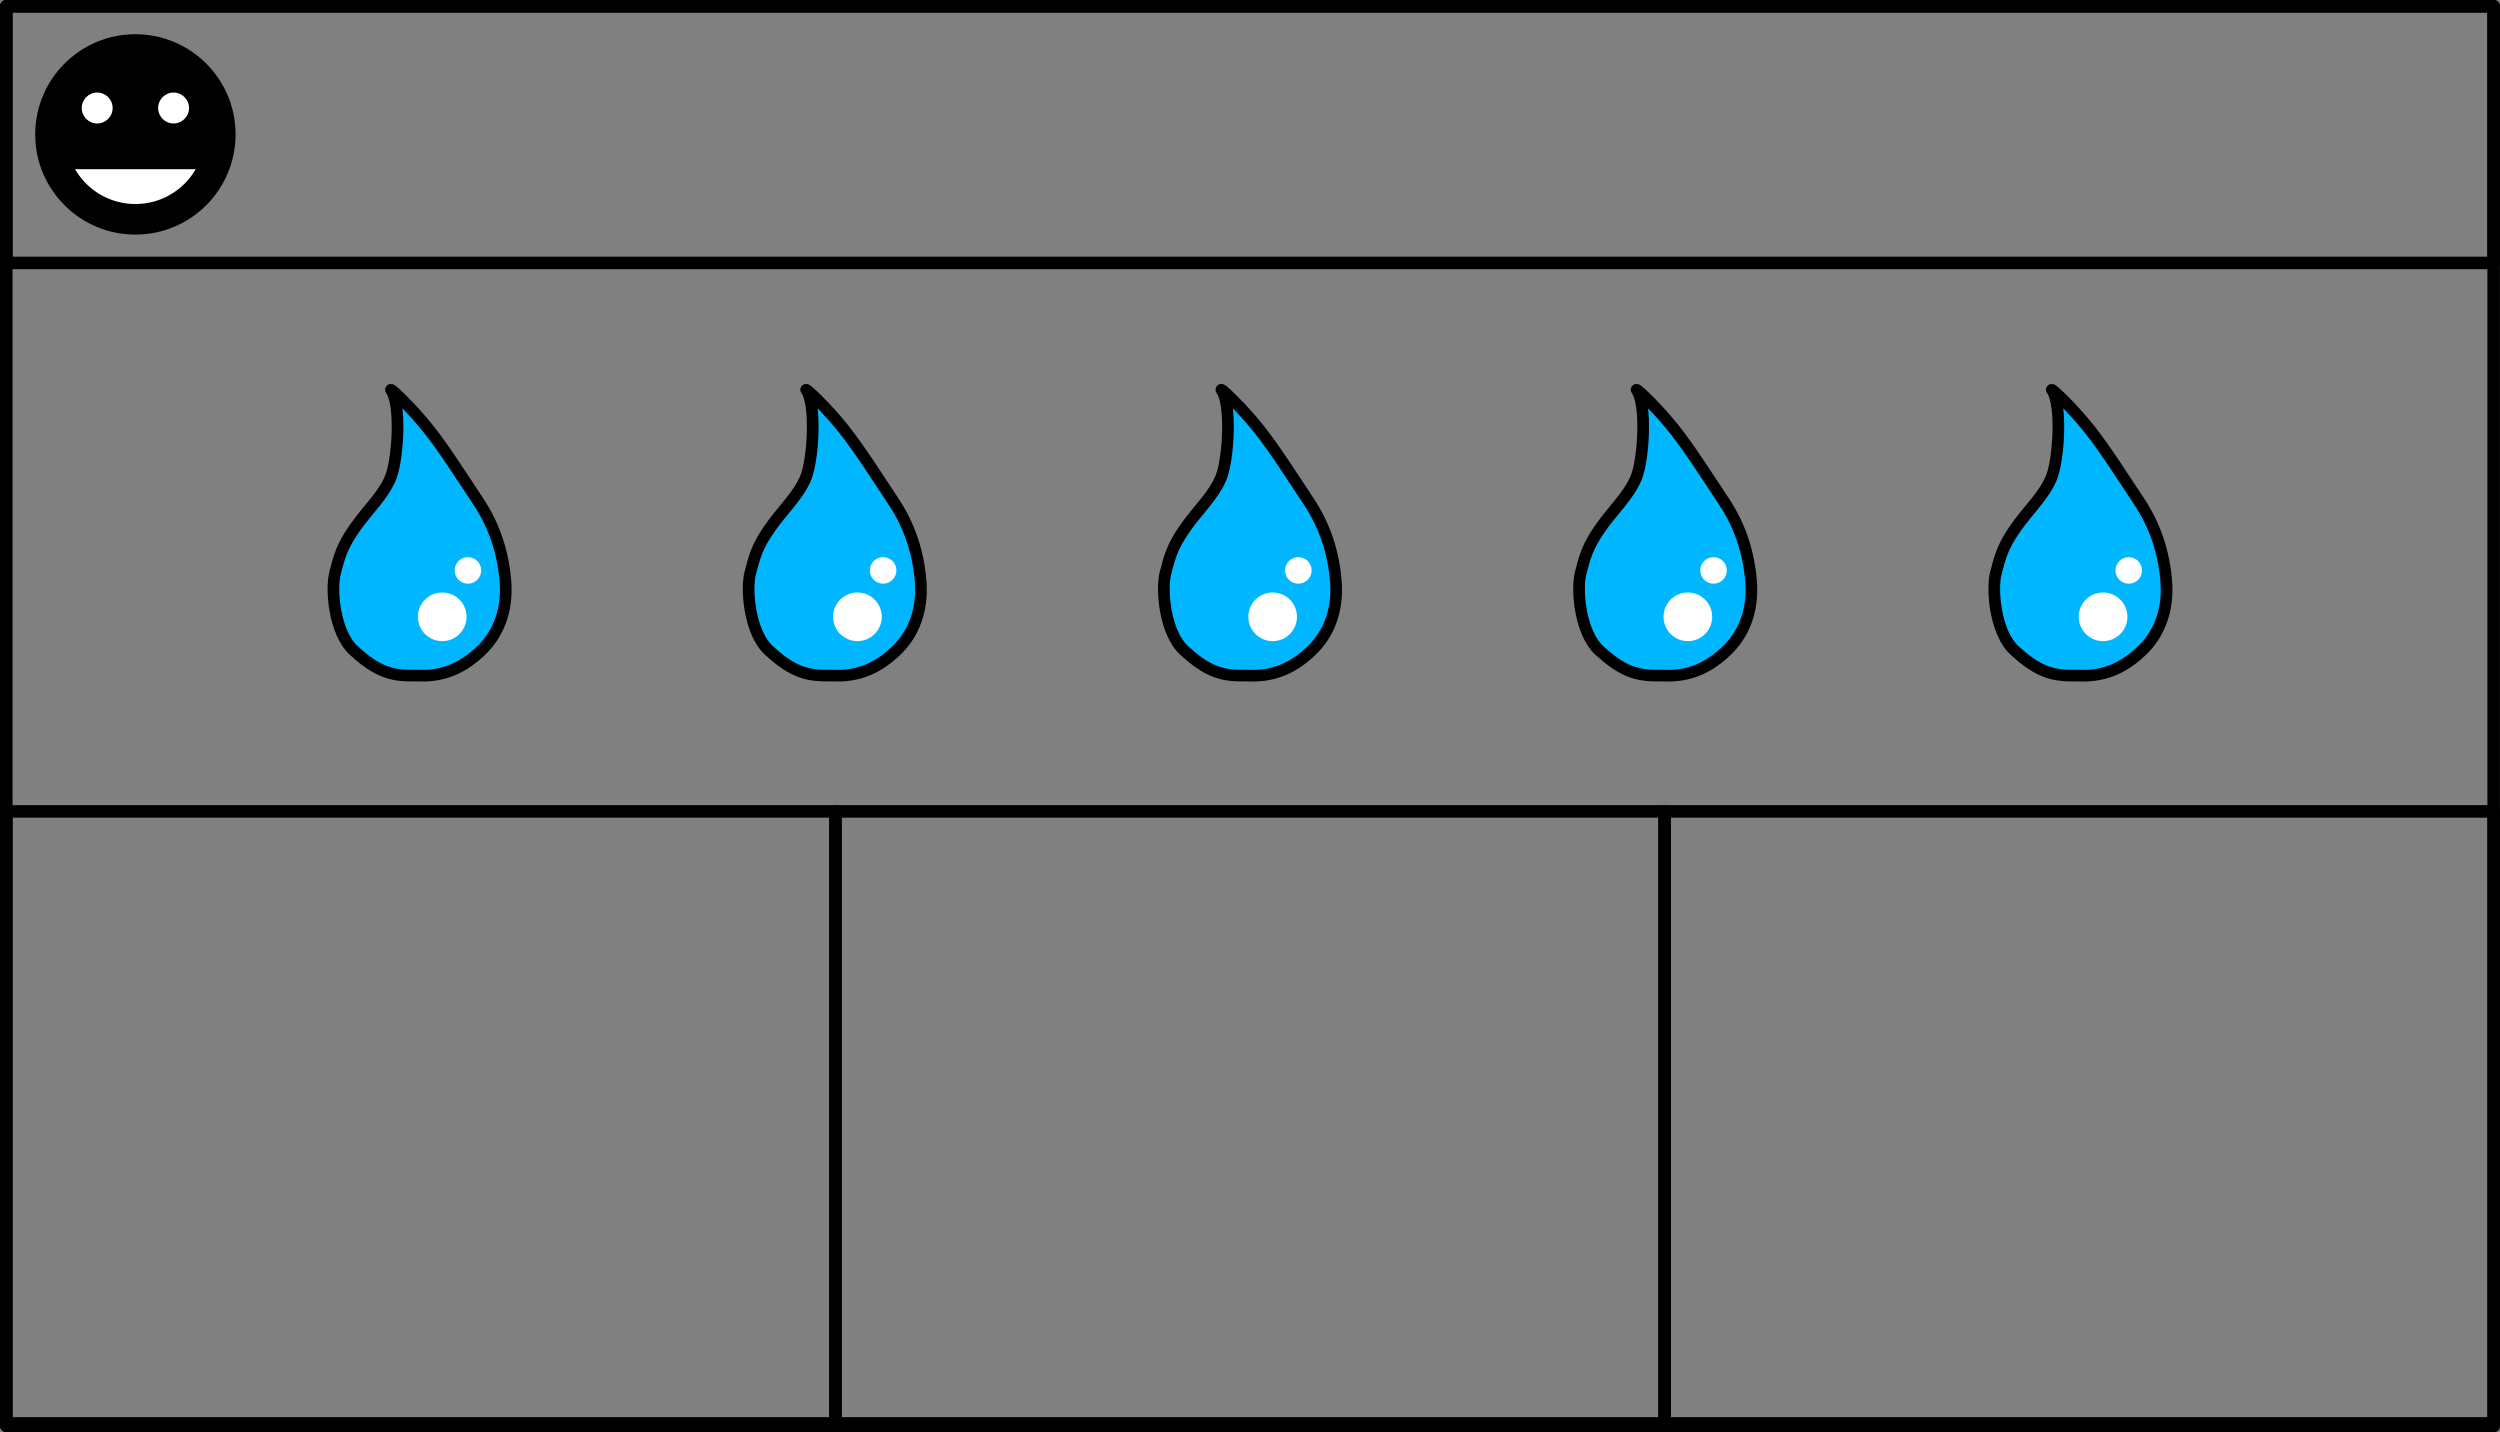<?xml version="1.0" encoding="UTF-8" standalone="no"?>
<!-- Created with Inkscape (http://www.inkscape.org/) -->

<svg
   width="99.65mm"
   height="57.092mm"
   viewBox="0 0 99.65 57.092"
   version="1.1"
   id="svg1"
   inkscape:version="1.3.2 (091e20e, 2023-11-25, custom)"
   sodipodi:docname="karte.svg"
   xmlns:inkscape="http://www.inkscape.org/namespaces/inkscape"
   xmlns:sodipodi="http://sodipodi.sourceforge.net/DTD/sodipodi-0.dtd"
   xmlns="http://www.w3.org/2000/svg"
   xmlns:svg="http://www.w3.org/2000/svg">
  <rect x="0" y="0" width="99.65" height="57.092" fill="#808080" stroke="none"/>
  <sodipodi:namedview
     id="namedview1"
     pagecolor="#ffffff"
     bordercolor="#000000"
     borderopacity="0.25"
     inkscape:showpageshadow="2"
     inkscape:pageopacity="0.0"
     inkscape:pagecheckerboard="0"
     inkscape:deskcolor="#d1d1d1"
     inkscape:document-units="mm"
     inkscape:zoom="1.5004889"
     inkscape:cx="211.5977"
     inkscape:cy="131.62377"
     inkscape:window-width="2560"
     inkscape:window-height="1369"
     inkscape:window-x="-8"
     inkscape:window-y="-8"
     inkscape:window-maximized="1"
     inkscape:current-layer="layer1" />
  <defs
     id="defs1" />
  <g
     inkscape:label="Ebene 1"
     inkscape:groupmode="layer"
     id="layer1"
     transform="translate(-5.602,-7.029)">
    <g
       id="g2">
      <rect
         style="fill:none;stroke:#000000;stroke-width:0.5;stroke-linecap:round;stroke-linejoin:round;stroke-dasharray:none;stroke-opacity:1;paint-order:markers stroke fill"
         id="rect1"
         width="99.147"
         height="56.488"
         x="5.852"
         y="7.279" />
      <rect
         style="fill:none;stroke:#000000;stroke-width:0.5;stroke-linecap:round;stroke-linejoin:round;stroke-dasharray:none;stroke-opacity:1;paint-order:markers stroke fill"
         id="rect25"
         width="99.147"
         height="10.23"
         x="5.852"
         y="7.279" />
      <rect
         style="fill:none;stroke:#000000;stroke-width:0.5;stroke-linecap:round;stroke-linejoin:round;stroke-dasharray:none;stroke-opacity:1;paint-order:markers stroke fill"
         id="rect29"
         width="33.05"
         height="24.5"
         x="5.852"
         y="39.372" />
      <rect
         style="fill:none;stroke:#000000;stroke-width:0.5;stroke-linecap:round;stroke-linejoin:round;stroke-dasharray:none;stroke-opacity:1;paint-order:markers stroke fill"
         id="rect30"
         width="33.05"
         height="24.5"
         x="38.903"
         y="39.372" />
      <rect
         style="fill:none;stroke:#000000;stroke-width:0.5;stroke-linecap:round;stroke-linejoin:round;stroke-dasharray:none;stroke-opacity:1;paint-order:markers stroke fill"
         id="rect31"
         width="33.05"
         height="24.5"
         x="71.953"
         y="39.372" />
      <g
         id="g10">
        <g
           id="g3"
           transform="translate(66.201)">
          <path
             style="fill:#00b7ff;fill-opacity:1;stroke:#000000;stroke-width:0.465;stroke-linejoin:round;stroke-dasharray:none;stroke-opacity:1"
             d="m 19.713,32.967 c -0.793,-0.72 -0.924,-2.455 -0.757,-3.095 0.167,-0.64 0.264,-1.046 0.78,-1.786 0.516,-0.74 1.139,-1.295 1.436,-2.02 0.297,-0.725 0.428,-2.949 0.014,-3.502 0.049,0 0.813,0.717 1.467,1.533 0.654,0.816 1.383,1.975 2.013,2.921 0.63,0.947 0.987,2.003 1.082,3.18 0.095,1.177 -0.297,2.123 -0.974,2.769 -0.677,0.646 -1.363,0.955 -2.187,0.993 l -0.682,-0.003 c -0.838,-0.008 -1.398,-0.269 -2.191,-0.989 z"
             id="path2"
             sodipodi:nodetypes="zzzzczzzzcczz"
             inkscape:connector-curvature="0" />
          <circle
             style="fill:#ffffff;fill-opacity:1;stroke:none;stroke-width:1;stroke-linecap:round;stroke-linejoin:round;paint-order:markers stroke fill"
             id="circle2"
             cx="23.229"
             cy="31.615"
             r="0.97" />
          <circle
             style="fill:#ffffff;fill-opacity:1;stroke:none;stroke-width:1;stroke-linecap:round;stroke-linejoin:round;paint-order:markers stroke fill"
             id="circle3"
             cx="24.253"
             cy="29.766"
             r="0.529" />
        </g>
        <g
           id="g1">
          <path
             style="fill:#00b7ff;fill-opacity:1;stroke:#000000;stroke-width:0.465;stroke-linejoin:round;stroke-dasharray:none;stroke-opacity:1"
             d="m 19.713,32.967 c -0.793,-0.72 -0.924,-2.455 -0.757,-3.095 0.167,-0.64 0.264,-1.046 0.78,-1.786 0.516,-0.74 1.139,-1.295 1.436,-2.02 0.297,-0.725 0.428,-2.949 0.014,-3.502 0.049,0 0.813,0.717 1.467,1.533 0.654,0.816 1.383,1.975 2.013,2.921 0.63,0.947 0.987,2.003 1.082,3.18 0.095,1.177 -0.297,2.123 -0.974,2.769 -0.677,0.646 -1.363,0.955 -2.187,0.993 l -0.682,-0.003 c -0.838,-0.008 -1.398,-0.269 -2.191,-0.989 z"
             id="path25"
             sodipodi:nodetypes="zzzzczzzzcczz"
             inkscape:connector-curvature="0" />
          <circle
             style="fill:#ffffff;fill-opacity:1;stroke:none;stroke-width:1;stroke-linecap:round;stroke-linejoin:round;paint-order:markers stroke fill"
             id="path1"
             cx="23.229"
             cy="31.615"
             r="0.97" />
          <circle
             style="fill:#ffffff;fill-opacity:1;stroke:none;stroke-width:1;stroke-linecap:round;stroke-linejoin:round;paint-order:markers stroke fill"
             id="path1-2"
             cx="24.253"
             cy="29.766"
             r="0.529" />
        </g>
        <g
           id="g5"
           transform="translate(16.55)">
          <path
             style="fill:#00b7ff;fill-opacity:1;stroke:#000000;stroke-width:0.465;stroke-linejoin:round;stroke-dasharray:none;stroke-opacity:1"
             d="m 19.713,32.967 c -0.793,-0.72 -0.924,-2.455 -0.757,-3.095 0.167,-0.64 0.264,-1.046 0.78,-1.786 0.516,-0.74 1.139,-1.295 1.436,-2.02 0.297,-0.725 0.428,-2.949 0.014,-3.502 0.049,0 0.813,0.717 1.467,1.533 0.654,0.816 1.383,1.975 2.013,2.921 0.63,0.947 0.987,2.003 1.082,3.18 0.095,1.177 -0.297,2.123 -0.974,2.769 -0.677,0.646 -1.363,0.955 -2.187,0.993 l -0.682,-0.003 c -0.838,-0.008 -1.398,-0.269 -2.191,-0.989 z"
             id="path3"
             sodipodi:nodetypes="zzzzczzzzcczz"
             inkscape:connector-curvature="0" />
          <circle
             style="fill:#ffffff;fill-opacity:1;stroke:none;stroke-width:1;stroke-linecap:round;stroke-linejoin:round;paint-order:markers stroke fill"
             id="circle4"
             cx="23.229"
             cy="31.615"
             r="0.97" />
          <circle
             style="fill:#ffffff;fill-opacity:1;stroke:none;stroke-width:1;stroke-linecap:round;stroke-linejoin:round;paint-order:markers stroke fill"
             id="circle5"
             cx="24.253"
             cy="29.766"
             r="0.529" />
        </g>
        <g
           id="g7"
           transform="translate(33.101)">
          <path
             style="fill:#00b7ff;fill-opacity:1;stroke:#000000;stroke-width:0.465;stroke-linejoin:round;stroke-dasharray:none;stroke-opacity:1"
             d="m 19.713,32.967 c -0.793,-0.72 -0.924,-2.455 -0.757,-3.095 0.167,-0.64 0.264,-1.046 0.78,-1.786 0.516,-0.74 1.139,-1.295 1.436,-2.02 0.297,-0.725 0.428,-2.949 0.014,-3.502 0.049,0 0.813,0.717 1.467,1.533 0.654,0.816 1.383,1.975 2.013,2.921 0.63,0.947 0.987,2.003 1.082,3.18 0.095,1.177 -0.297,2.123 -0.974,2.769 -0.677,0.646 -1.363,0.955 -2.187,0.993 l -0.682,-0.003 c -0.838,-0.008 -1.398,-0.269 -2.191,-0.989 z"
             id="path5"
             sodipodi:nodetypes="zzzzczzzzcczz"
             inkscape:connector-curvature="0" />
          <circle
             style="fill:#ffffff;fill-opacity:1;stroke:none;stroke-width:1;stroke-linecap:round;stroke-linejoin:round;paint-order:markers stroke fill"
             id="circle6"
             cx="23.229"
             cy="31.615"
             r="0.97" />
          <circle
             style="fill:#ffffff;fill-opacity:1;stroke:none;stroke-width:1;stroke-linecap:round;stroke-linejoin:round;paint-order:markers stroke fill"
             id="circle7"
             cx="24.253"
             cy="29.766"
             r="0.529" />
        </g>
        <g
           id="g9"
           transform="translate(49.651)">
          <path
             style="fill:#00b7ff;fill-opacity:1;stroke:#000000;stroke-width:0.465;stroke-linejoin:round;stroke-dasharray:none;stroke-opacity:1"
             d="m 19.713,32.967 c -0.793,-0.72 -0.924,-2.455 -0.757,-3.095 0.167,-0.64 0.264,-1.046 0.78,-1.786 0.516,-0.74 1.139,-1.295 1.436,-2.02 0.297,-0.725 0.428,-2.949 0.014,-3.502 0.049,0 0.813,0.717 1.467,1.533 0.654,0.816 1.383,1.975 2.013,2.921 0.63,0.947 0.987,2.003 1.082,3.18 0.095,1.177 -0.297,2.123 -0.974,2.769 -0.677,0.646 -1.363,0.955 -2.187,0.993 l -0.682,-0.003 c -0.838,-0.008 -1.398,-0.269 -2.191,-0.989 z"
             id="path7"
             sodipodi:nodetypes="zzzzczzzzcczz"
             inkscape:connector-curvature="0" />
          <circle
             style="fill:#ffffff;fill-opacity:1;stroke:none;stroke-width:1;stroke-linecap:round;stroke-linejoin:round;paint-order:markers stroke fill"
             id="circle8"
             cx="23.229"
             cy="31.615"
             r="0.97" />
          <circle
             style="fill:#ffffff;fill-opacity:1;stroke:none;stroke-width:1;stroke-linecap:round;stroke-linejoin:round;paint-order:markers stroke fill"
             id="circle9"
             cx="24.253"
             cy="29.766"
             r="0.529" />
        </g>
      </g>
      <g
         id="g13"
         transform="matrix(0.314,0,0,0.314,0.129,19.821)">
        <circle
           style="fill:#000000;fill-opacity:1;stroke:none;stroke-width:1;stroke-linecap:round;stroke-linejoin:round;paint-order:markers stroke fill"
           id="path10"
           cx="34.616"
           cy="-23.677"
           r="12.718" />
        <path
           style="fill:#ffffff;fill-opacity:1;stroke:none;stroke-width:1;stroke-linecap:round;stroke-linejoin:round;paint-order:markers stroke fill"
           id="circle10"
           sodipodi:type="arc"
           sodipodi:cx="34.615829"
           sodipodi:cy="-23.677198"
           sodipodi:rx="8.8385935"
           sodipodi:ry="8.8385935"
           sodipodi:start="0.52359878"
           sodipodi:end="2.6179939"
           sodipodi:open="true"
           sodipodi:arc-type="chord"
           d="m 42.27,-19.258 a 8.839,8.839 0 0 1 -7.654,4.419 8.839,8.839 0 0 1 -7.654,-4.419 z" />
        <g
           id="g12"
           transform="translate(0.088)">
          <circle
             style="fill:#ffffff;fill-opacity:1;stroke:none;stroke-width:1;stroke-linecap:round;stroke-linejoin:round;paint-order:markers stroke fill"
             id="circle11"
             cx="29.679"
             cy="-27.027"
             r="1.962" />
          <circle
             style="fill:#ffffff;fill-opacity:1;stroke:none;stroke-width:1;stroke-linecap:round;stroke-linejoin:round;paint-order:markers stroke fill"
             id="circle12"
             cx="39.377"
             cy="-27.027"
             r="1.962" />
        </g>
      </g>
    </g>
  </g>
</svg>
